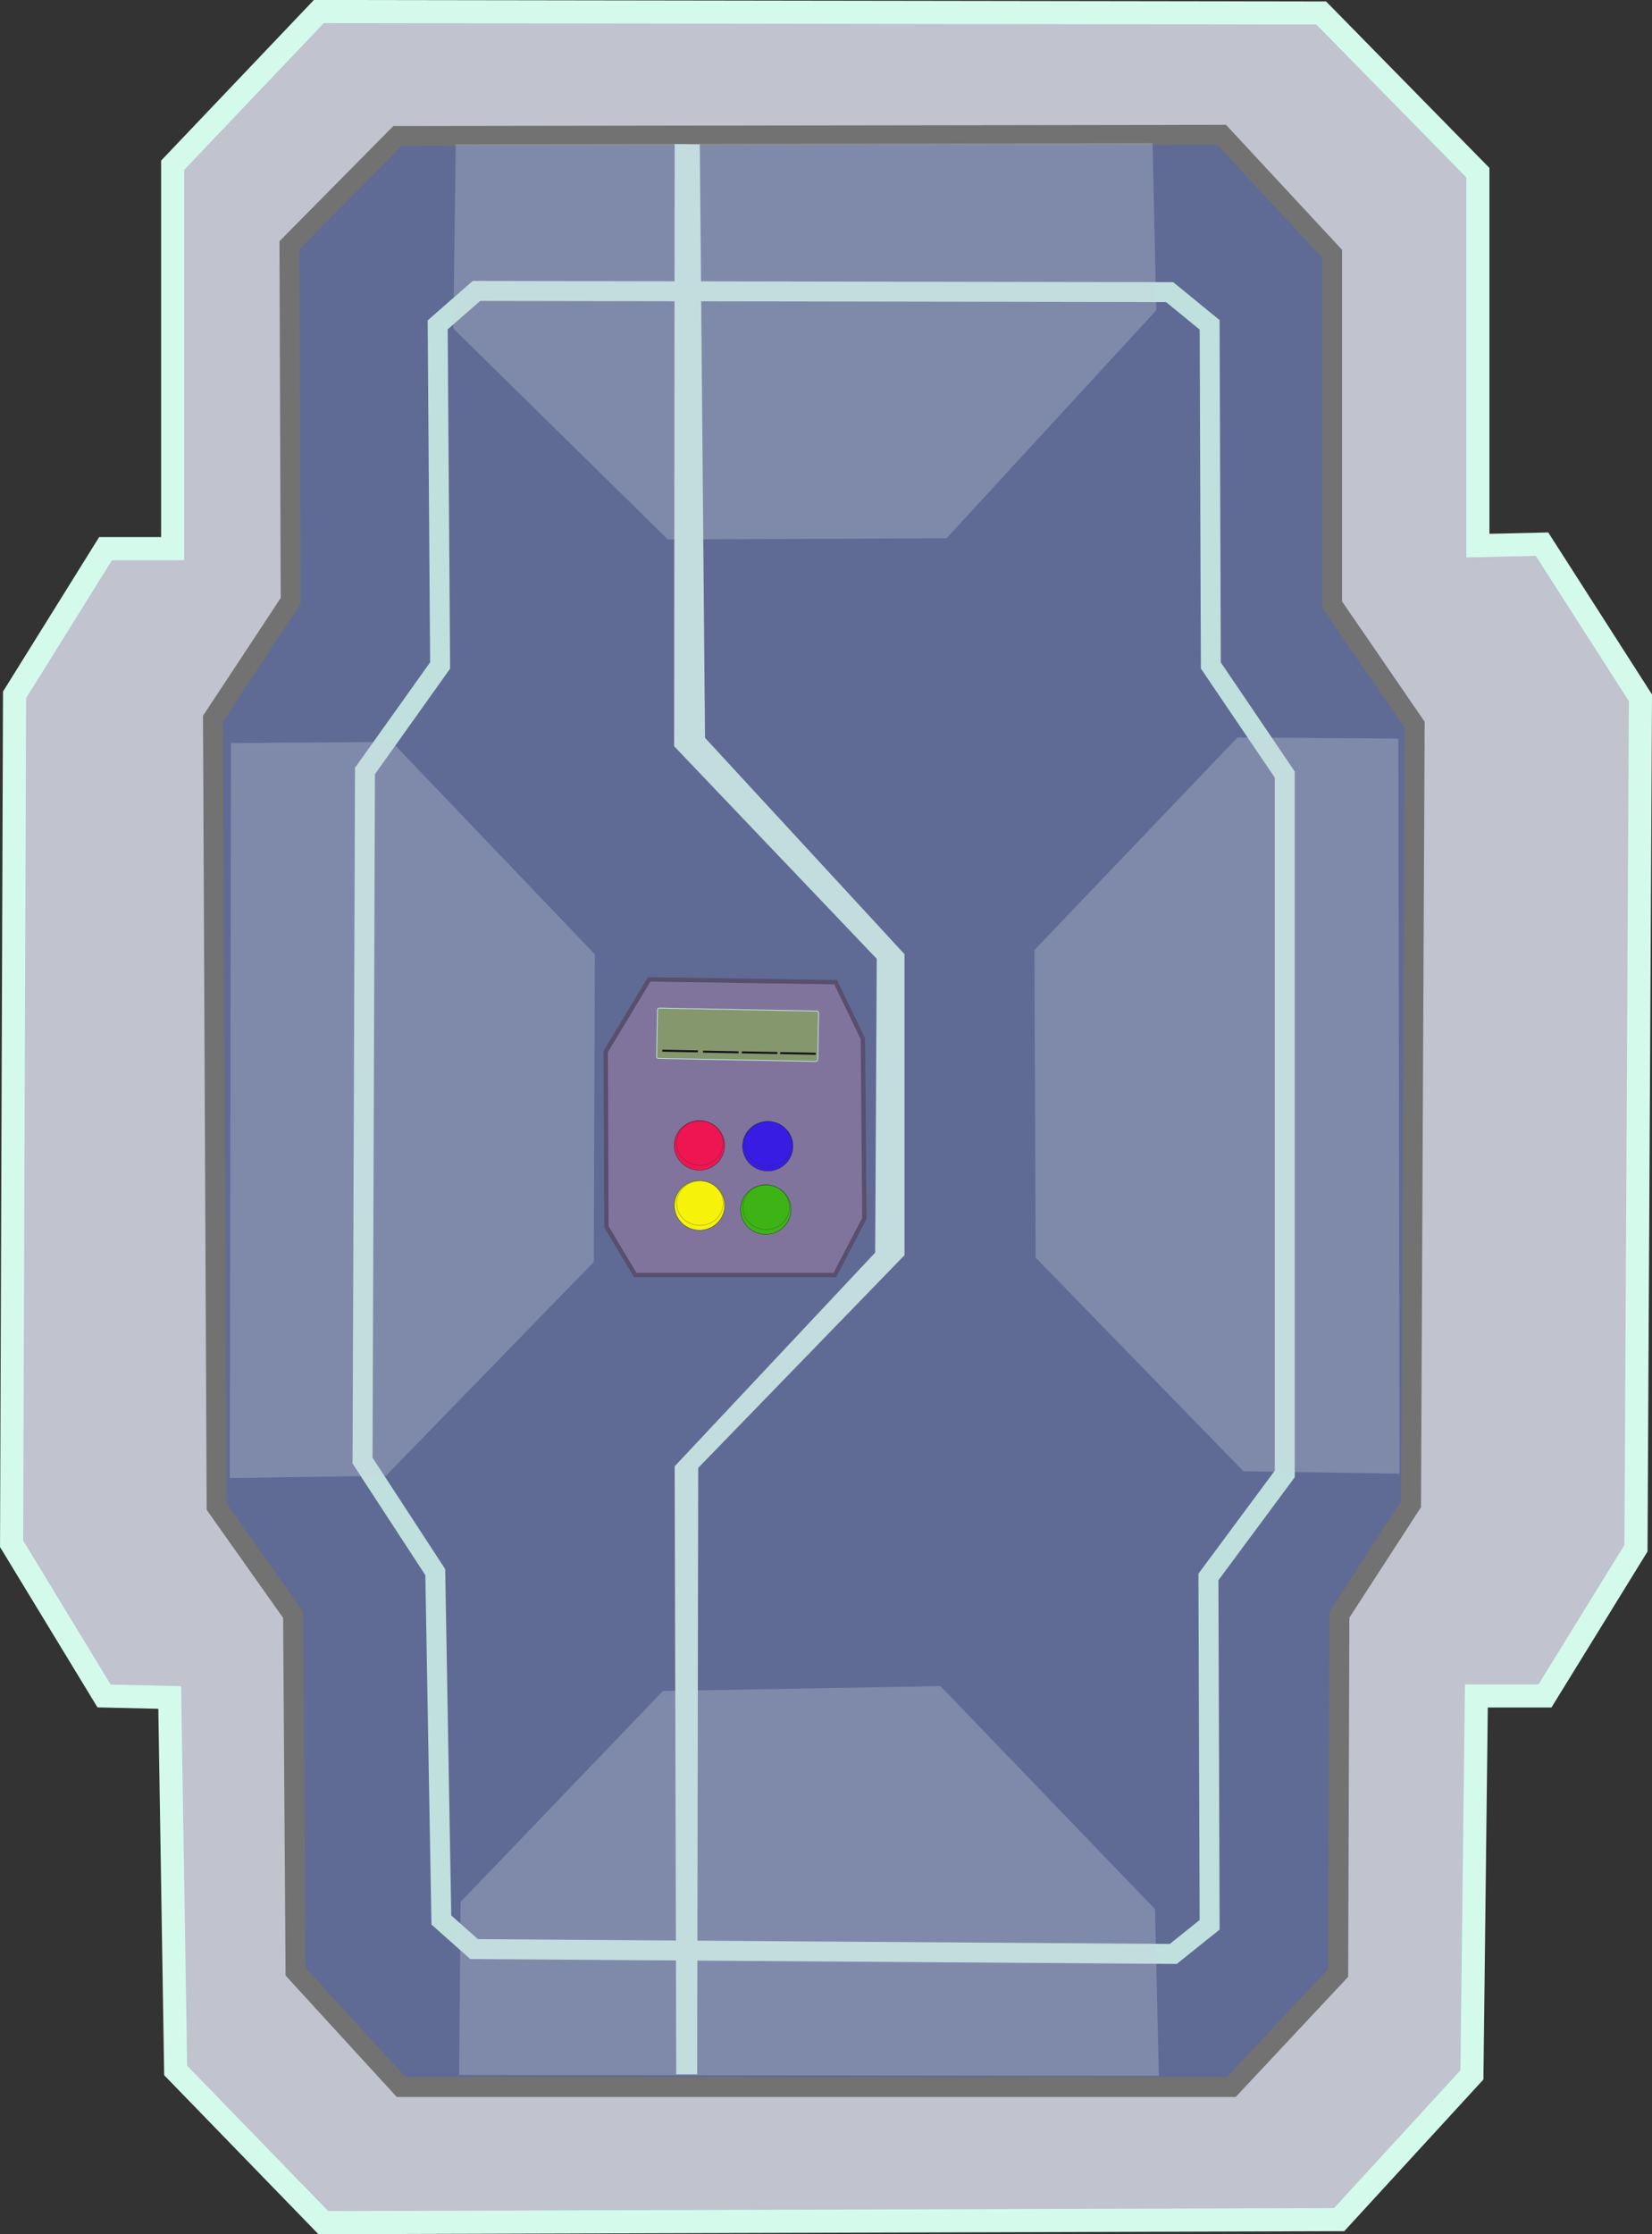 <?xml version="1.0" encoding="UTF-8" standalone="no"?>
<!-- Created with Inkscape (http://www.inkscape.org/) -->

<svg
   width="52.178mm"
   height="70.552mm"
   viewBox="0 0 52.178 70.552"
   version="1.1"
   id="svg5"
   xml:space="preserve"
   xmlns="http://www.w3.org/2000/svg"
   xmlns:svg="http://www.w3.org/2000/svg"><rect x="0" y="0" width="52.178" height="70.552" fill="#333333" stroke="none"/><defs
     id="defs2" /><g
     id="layer1"
     transform="translate(-115.4,-74.343)"><g
       id="g12170"
       transform="translate(44.519,-42.438)"><path
         style="fill:#c1c3cf;fill-opacity:1;stroke:#d4faec;stroke-width:0.73;stroke-dasharray:none;stroke-opacity:1"
         d="m 81.093,186.967 -4.664,-4.806 -0.188,-11.778 -2.073,-0.047 -2.921,-4.806 0.094,-26.807 2.874,-4.617 h 2.12 v -12.108 l 4.617,-4.853 31.66,0.047 4.947,5.041 v 11.778 l 2.026,-0.047 3.109,4.853 -0.141,26.854 -2.874,4.664 h -2.167 l -0.141,11.967 -4.193,4.57 z"
         id="path922" /><path
         style="fill:#5f6b95;fill-opacity:1;stroke:#727272;stroke-width:0.63;stroke-dasharray:none;stroke-opacity:1"
         d="m 77.723,164.358 -0.115,-24.88 2.454,-3.719 -0.038,-11.233 3.412,-3.45 26.031,-0.038 3.489,3.757 v 11.079 l 2.607,3.795 -0.115,24.612 -2.262,3.489 -0.038,11.309 -3.374,3.604 H 83.55 l -3.335,-3.642 -0.077,-11.271 z"
         id="path926" /><path
         style="fill:#5f6b95;fill-opacity:1;stroke:#c7e9e1;stroke-width:0.63;stroke-dasharray:none;stroke-opacity:0.93"
         d="m 84.629,166.426 -2.297,-3.521 0.077,-21.779 2.373,-3.33 -0.077,-10.756 1.225,-1.072 21.894,0.038 1.263,1.033 0.038,10.756 2.335,3.445 v 22.085 l -2.411,3.253 0.038,10.985 -1.148,0.919 -22.085,-0.153 -1.033,-0.919 z"
         id="path1720" /><g
         id="g1718"
         transform="translate(-0.999,-0.229)"
         style="fill:#cdd1df;fill-opacity:0.296;stroke:#c7e9e1;stroke-width:0;stroke-dasharray:none;stroke-opacity:0.93"><path
           style="fill:#cdd1df;fill-opacity:0.296;stroke:#c7e9e1;stroke-width:0;stroke-dasharray:none;stroke-opacity:0.93"
           d="m 116.047,140.334 -5.08,-0.037 -6.414,6.711 0.037,9.714 6.563,6.748 4.931,0.074 z"
           id="path928-4" /><path
           style="fill:#cdd1df;fill-opacity:0.296;stroke:#c7e9e1;stroke-width:0;stroke-dasharray:none;stroke-opacity:0.93"
           d="m 79.176,140.474 5.08,-0.037 6.414,6.711 -0.037,9.714 -6.563,6.748 -4.931,0.074 z"
           id="path928" /><path
           style="fill:#cdd1df;fill-opacity:0.296;stroke:#c7e9e1;stroke-width:0;stroke-dasharray:none;stroke-opacity:0.93"
           d="m 86.275,121.566 -0.077,5.818 6.775,6.66 8.804,-0.038 6.622,-7.196 -0.115,-5.282 z"
           id="path1640" /><path
           style="fill:#cdd1df;fill-opacity:0.296;stroke:#c7e9e1;stroke-width:0;stroke-dasharray:none;stroke-opacity:0.93"
           d="m 86.383,182.532 0.045,-5.465 6.392,-6.66 8.765,-0.153 6.775,7.043 0.123,5.263 z"
           id="path1642" /></g></g><path
       style="fill:#c3dcdd;fill-opacity:1;stroke:#c7e9e1;stroke-width:0;stroke-dasharray:none;stroke-opacity:0.93"
       d="m 136.709,78.892 -0.017,19.015 6.4,6.714 -0.05,9.277 -6.333,6.747 0.05,19.199 h 0.661 l 0.033,-19.149 6.515,-6.714 v -9.508 l -6.3,-6.83 -0.165,-18.74 z"
       id="path12226" /><g
       id="g19898"
       transform="translate(168.211,-51.831)"><path
         style="fill:#80749c;fill-opacity:1;stroke:#584f6e;stroke-width:0.138;stroke-dasharray:none;stroke-opacity:1"
         d="m -25.556,158.976 -0.861,-1.787 -5.889,-0.089 -1.373,2.278 0.023,5.538 0.908,1.519 6.308,-10e-6 0.931,-1.787 z"
         id="path16174" /><g
         id="g18428-0"
         transform="translate(3.922,-1.24)"
         style="fill:#391ce3;fill-opacity:1"><path
           id="path17975-6-4"
           style="stroke:#0e241f;stroke-width:0.01;stroke-opacity:0.93"
           d="m -31.941,163.036 a 0.795,0.783 0 0 1 0.04,1.106 0.795,0.783 0 0 1 -1.122,0.042 0.795,0.783 0 0 1 -0.045,-1.106 0.795,0.783 0 0 1 1.122,-0.047" /><path
           id="path17975-1"
           style="stroke:#122e27;stroke-width:0.011;stroke-opacity:0.553"
           d="m -31.969,163.027 a 0.736,0.701 0 0 1 0.037,0.989 0.736,0.701 0 0 1 -1.039,0.037 0.736,0.701 0 0 1 -0.042,-0.989 0.736,0.701 0 0 1 1.039,-0.042" /></g><g
         id="g18428-4"
         transform="translate(3.859,0.76)"
         style="fill:#3eb316;fill-opacity:1"><path
           id="path17975-6-1"
           style="stroke:#0e241f;stroke-width:0.01;stroke-opacity:0.93"
           d="m -31.941,163.036 a 0.795,0.783 0 0 1 0.04,1.106 0.795,0.783 0 0 1 -1.122,0.042 0.795,0.783 0 0 1 -0.045,-1.106 0.795,0.783 0 0 1 1.122,-0.047" /><path
           id="path17975-4"
           style="stroke:#122e27;stroke-width:0.011;stroke-opacity:0.553"
           d="m -31.969,163.027 a 0.736,0.701 0 0 1 0.037,0.989 0.736,0.701 0 0 1 -1.039,0.037 0.736,0.701 0 0 1 -0.042,-0.989 0.736,0.701 0 0 1 1.039,-0.042" /></g><g
         id="g18428-2"
         transform="translate(1.767,0.629)"
         style="fill:#f6f209;fill-opacity:1"><path
           id="path17975-6-2"
           style="stroke:#0e241f;stroke-width:0.01;stroke-opacity:0.93"
           d="m -31.941,163.036 a 0.795,0.783 0 0 1 0.04,1.106 0.795,0.783 0 0 1 -1.122,0.042 0.795,0.783 0 0 1 -0.045,-1.106 0.795,0.783 0 0 1 1.122,-0.047" /><path
           id="path17975-69"
           style="stroke:#122e27;stroke-width:0.011;stroke-opacity:0.553"
           d="m -31.969,163.027 a 0.736,0.701 0 0 1 0.037,0.989 0.736,0.701 0 0 1 -1.039,0.037 0.736,0.701 0 0 1 -0.042,-0.989 0.736,0.701 0 0 1 1.039,-0.042" /></g><path
         id="rect17919"
         style="fill:#84976d;stroke:#c7e9e1;stroke-width:0.026;stroke-opacity:0.93"
         transform="rotate(1.084)"
         d="m -28.99,158.584 h 4.973 c 0.032,0 0.058,0.026 0.058,0.059 v 1.472 c 0,0.032 -0.026,0.059 -0.058,0.059 h -4.973 c -0.032,0 -0.058,-0.026 -0.058,-0.059 v -1.472 c 0,-0.032 0.026,-0.059 0.058,-0.059 z" /><g
         id="g18428"
         transform="translate(1.763,-1.266)"><path
           id="path17975-6"
           style="fill:#ee1652;stroke:#0e241f;stroke-width:0.01;stroke-opacity:0.93"
           d="m -31.941,163.036 a 0.795,0.783 0 0 1 0.04,1.106 0.795,0.783 0 0 1 -1.122,0.042 0.795,0.783 0 0 1 -0.045,-1.106 0.795,0.783 0 0 1 1.122,-0.047" /><path
           id="path17975"
           style="fill:#ee1652;stroke:#122e27;stroke-width:0.011;stroke-opacity:0.553"
           d="m -31.969,163.027 a 0.736,0.701 0 0 1 0.037,0.989 0.736,0.701 0 0 1 -1.039,0.037 0.736,0.701 0 0 1 -0.042,-0.989 0.736,0.701 0 0 1 1.039,-0.042" /></g><g
         id="g19877"
         transform="matrix(1.115,0.021,-0.027,1.445,7.771,-72.86)"><path
           id="rect19750-2"
           style="fill:#111015;stroke:#584f6e;stroke-width:0"
           d="m -28.331,161.143 h 1.008 v 0.043 h -1.008 z" /><path
           id="rect19750-5"
           style="fill:#111015;stroke:#584f6e;stroke-width:0"
           d="m -29.418,161.143 h 1.008 v 0.043 h -1.008 z" /><path
           id="rect19750-9"
           style="fill:#111015;stroke:#584f6e;stroke-width:0"
           d="m -30.518,161.143 h 1.008 v 0.043 h -1.008 z" /><path
           id="rect19750"
           style="fill:#111015;stroke:#584f6e;stroke-width:0"
           d="m -31.67,161.139 h 1.008 v 0.043 h -1.008 z" /></g></g></g></svg>
